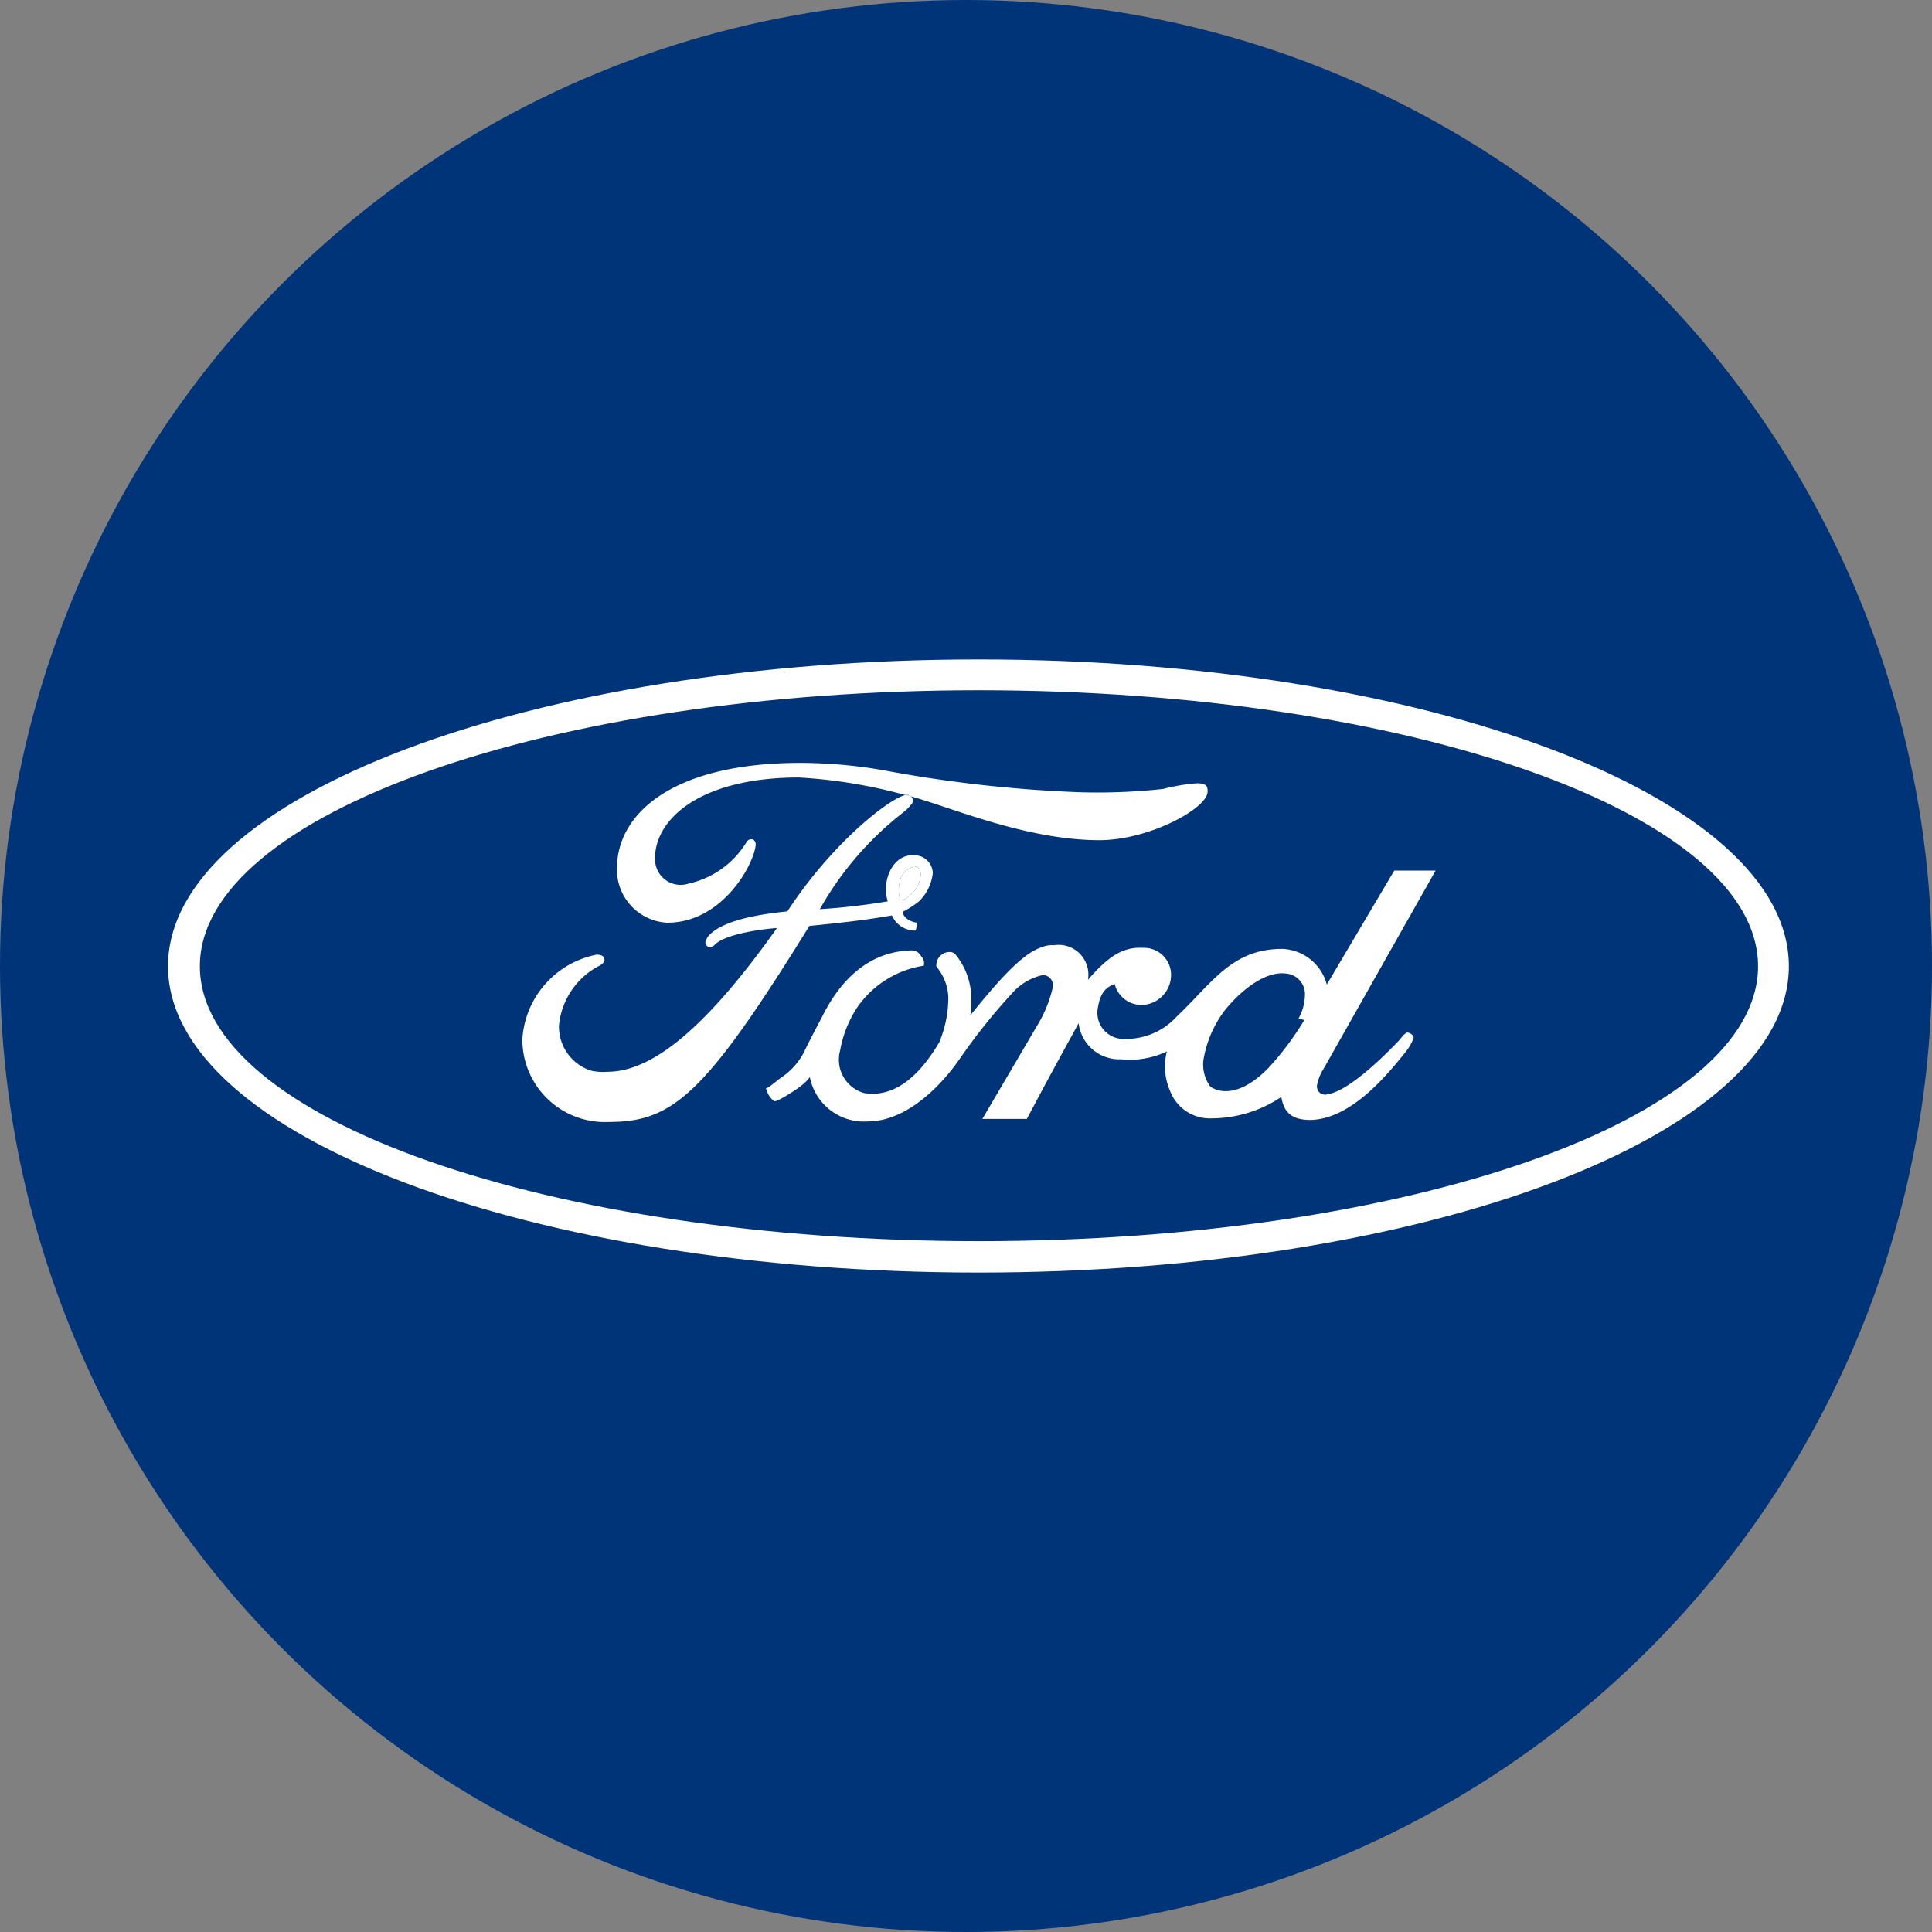 <svg id="VW_Logo" data-name="VW Logo" xmlns="http://www.w3.org/2000/svg" width="110" height="110" viewBox="0 0 110 110">
  <rect x="0" y="0" width="110" height="110" fill="#808080" stroke="none"/>
  <circle id="Ellipse_1" data-name="Ellipse 1" cx="55" cy="55" r="55" fill="#003478"/>
  <g id="Ford" transform="translate(80.471 64.367)">
    <g id="Group_34" data-name="Group 34" transform="translate(-70.904 -26.821)">
      <path id="Path_28" data-name="Path 28" d="M46.158,0C20.653,0,0,7.824,0,17.467S20.653,34.908,46.158,34.908c25.472,0,46.126-7.8,46.126-17.441S71.631,0,46.158,0Zm0,33.121c-24.462,0-44.345-6.962-44.345-15.654C1.814,8.808,21.7,1.755,46.158,1.755c24.52,0,44.371,7.053,44.371,15.712C90.529,26.159,70.679,33.121,46.158,33.121Z" fill="#fff" fill-rule="evenodd"/>
      <path id="Path_29" data-name="Path 29" d="M88.833,27.694c-.123,0-.33.272-.446.421-.57.6-2.921,3.031-4.2,3.1.266,0-.447.149-.5-.421a.111.111,0,0,1-.007-.046,2.657,2.657,0,0,1,.389-1l6.373-11.276H88.088L84.247,24.96a2.733,2.733,0,0,0-2.5-2.027c-2.915-.026-4.048,1.969-6.068,3.873a3.885,3.885,0,0,1-2.947,1.249A1.485,1.485,0,0,1,71.21,26.3c.123-.777.389-1.166.959-1.373A1.574,1.574,0,0,0,73.8,26.12a1.718,1.718,0,0,0,1.58-1.7,1.539,1.539,0,0,0-1.606-1.548c-1.108-.059-1.937.446-3.128,1.82a1.694,1.694,0,0,0-1.937-1.969,1.474,1.474,0,0,0-.713.123c-1.218.382-2.8,2.344-4.048,3.866a4.584,4.584,0,0,0,.059-.894,4,4,0,0,0-.92-2.591.442.442,0,0,0-.357-.116.755.755,0,0,0-.712.829,2.869,2.869,0,0,1,.68,1.762,6.7,6.7,0,0,1-.506,2.526c-1.133,1.937-2.558,3.186-4.281,2.914a1.98,1.98,0,0,1-1.373-2.435,6.513,6.513,0,0,1,1.011-2.5,5.657,5.657,0,0,1,3.75-2.319.55.55,0,0,0-.149-.538.61.61,0,0,0-.621-.33c-2.533.09-4.074,1.9-4.974,3.691-.323.622-.8,1.516-1.069,2.086a3.872,3.872,0,0,1-1.341,1.483c-.564.447-.744.6-.829.57a1.277,1.277,0,0,0,.447.738c.084.065.382-.116.5-.175,1.393-.8,1.548-1.192,1.548-1.192a3.138,3.138,0,0,0,3.3,2.533c2.17,0,4.165-1.969,5.324-3.692a33.779,33.779,0,0,1,2.889-3.6,3.264,3.264,0,0,1,1.755-1.043.585.585,0,0,1,.564.713,7.278,7.278,0,0,1-.771,1.969L64.636,32.61h2.533c1.457-2.74,1.515-2.83,2.947-5.447a2.331,2.331,0,0,0,2.409,2.053,4.917,4.917,0,0,0,2.617-.447A3.451,3.451,0,0,0,75.316,31a2.421,2.421,0,0,0,2.358,1.58,7.187,7.187,0,0,0,3.983-1.218c.148.862.569,1.308,1.671,1.308,2.228-.058,4.19-2.351,5.382-3.84a2.835,2.835,0,0,0,.48-.829C89.189,27.817,88.95,27.694,88.833,27.694Zm-5.867-.713a16.828,16.828,0,0,1-2.053,2.74c-1.846,1.872-3.031,1.25-3.3,1.043a2.1,2.1,0,0,1-.356-1.7,6.4,6.4,0,0,1,1.192-2.649c1.069-1.308,2.384-2.2,3.426-2.085A1.178,1.178,0,0,1,83,25.595a2.852,2.852,0,0,1-.363,1.3Z" transform="translate(-18.271 -6.451)" fill="#fff" fill-rule="evenodd"/>
      <path id="Path_30" data-name="Path 30" d="M72.907,10.688c0,.952-3.329,2.766-6.16,2.766-4.158,0-8.491-1.885-10.732-2.494a.314.314,0,0,0-.187-.09.283.283,0,0,0-.123.013.155.155,0,0,0-.059-.013,28.891,28.891,0,0,0-6.01-.985c-5.745,0-8.3,2.474-8.187,4.734a1.455,1.455,0,0,0,1.9,1.309A5.166,5.166,0,0,0,46.632,13.6a.317.317,0,0,1,.415-.175.357.357,0,0,1,.123.357c-.149,1.159-1.937,4.371-5.032,4.371a3.021,3.021,0,0,1-2.856-3.18c.033-2.947,3.038-5.92,10.447-5.92a27.747,27.747,0,0,1,4.7.415,76.131,76.131,0,0,0,11.01,1.25,34.306,34.306,0,0,0,4.941-.182,10.862,10.862,0,0,1,1.93-.323C72.907,10.216,72.907,10.455,72.907,10.688Z" transform="translate(-13.718 -3.163)" fill="#fff" fill-rule="evenodd"/>
      <path id="Path_31" data-name="Path 31" d="M54.368,16.312a1.047,1.047,0,0,0-.9-1.01c-.946-.149-1.7.621-1.781,1.9a2.969,2.969,0,0,0,.116.713,36.789,36.789,0,0,1-3.866.447A18.421,18.421,0,0,1,52.755,12.8a2.917,2.917,0,0,0,.447-.479.318.318,0,0,0-.078-.383c-.1-.032-.213-.058-.31-.077-.914.195-4.165,2.707-6.723,6.625-.687.084-3.542.324-4.494,1.4a1.022,1.022,0,0,0-.182.382c.064.239.239.356.511.149.6-.68,3.005-.952,3.569-.978-3.51,4.935-6.755,8.179-9.644,8.179a3.205,3.205,0,0,1-.92-.058,2.628,2.628,0,0,1-1.846-2.591,4.288,4.288,0,0,1,2.2-3.335c.266-.116.389-.266.389-.382,0-.182-.123-.3-.446-.3A5.242,5.242,0,0,0,31,25.748a4.7,4.7,0,0,0,4.941,4.728c3.627,0,5.473-1.574,11.4-11.159,2.351-.233,3.51-.389,4.7-.6a1.437,1.437,0,0,0,1.25.862c.149.033.116-.116.208-.447-.389-.026-.836-.292-.836-.621a5.709,5.709,0,0,0,.926-.6A2.636,2.636,0,0,0,54.368,16.312ZM52.522,17.86a1.859,1.859,0,0,1,0-1.16.942.942,0,0,1,.829-.744c.213-.033.3.174.33.356a1.568,1.568,0,0,1-.421,1.069C52.814,17.892,52.522,17.86,52.522,17.86Z" transform="translate(-10.826 -4.143)" fill="#fff" fill-rule="evenodd"/>
      <path id="Path_32" data-name="Path 32" d="M64.83,11.932c-.1-.032-.213-.058-.31-.077a.283.283,0,0,1,.123-.013A.314.314,0,0,1,64.83,11.932Z" transform="translate(-22.532 -4.135)" fill="#fff" fill-rule="evenodd"/>
      <path id="Path_33" data-name="Path 33" d="M65.181,18.507a1.568,1.568,0,0,1-.421,1.069c-.446.512-.738.48-.738.48a1.859,1.859,0,0,1,0-1.16.942.942,0,0,1,.829-.744C65.064,18.119,65.149,18.326,65.181,18.507Z" transform="translate(-22.326 -6.338)" fill="#fff" fill-rule="evenodd"/>
    </g>
  </g>
</svg>
